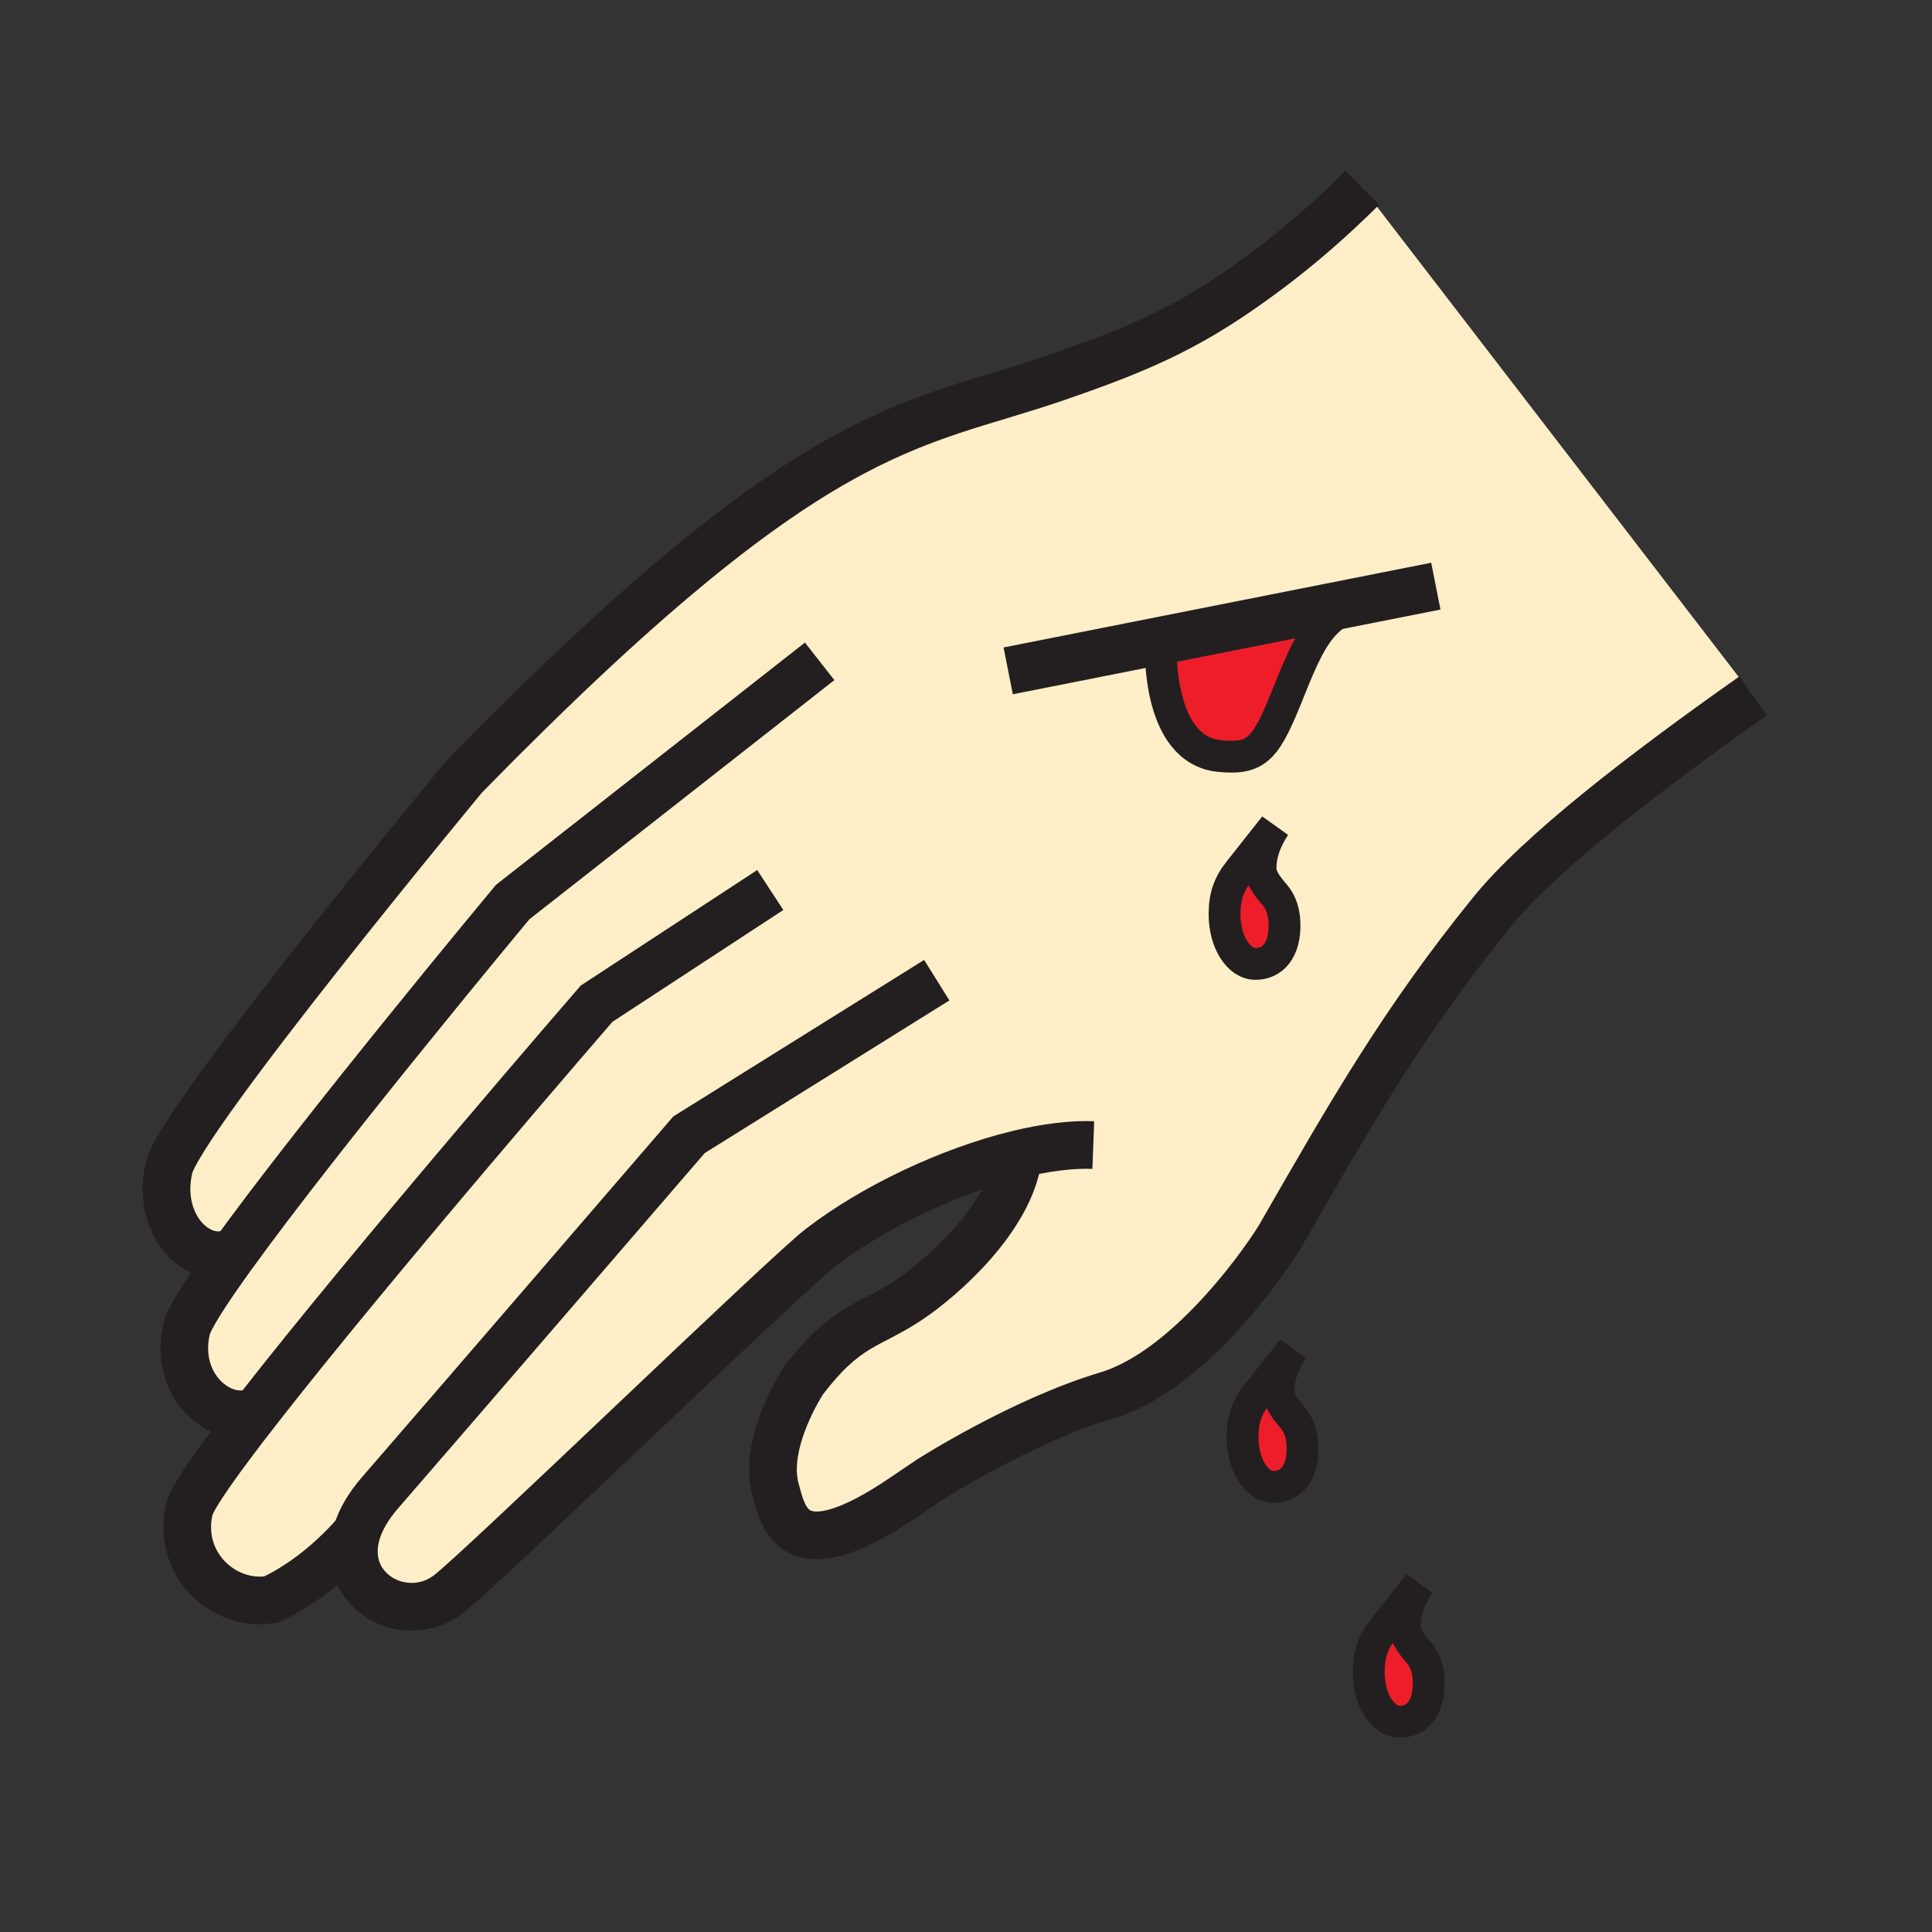 <svg enable-background="new 0 0 850.394 850.394" height="850.394" viewBox="0 0 850.394 850.394" width="850.394" xmlns="http://www.w3.org/2000/svg"><rect x="0" y="0" width="850.394" height="850.394" fill="#333333" stroke="none"/><path d="m101.75 553.26-1.75-1.26c-14.28 3.77-31.19-13.75-25.62-37.99 4.91-21.39 130.03-172.26 130.03-172.26 154.66-158.12 195.83-153.3 260.27-175.46 40-13.75 61.221-23.39 93.57-47.62 13.84-10.37 27.94-22.59 41.43-36.04l172.04 223.65c-48.79 34.35-94.189 69.45-115.149 95.32-38.681 47.73-61.391 87.3-92.95 142.27-4.43 7.77-38.91 59.09-76.33 70.28-37.43 11.17-77.93 37.06-77.93 37.06-3.97 2.65-7.82 5.25-11.5 7.78-48.98 33.33-53.11 8.93-56.47-3.26-5.81-20.86 12.28-48.051 12.28-48.051 18.69-24.54 28.49-23.76 45.59-34.96 16-10.5 45-36.7 48.74-62.72l-.45-1.84c-29.65 7.26-63.14 23.12-86.38 41.01-16.04 12.38-150.35 142.5-163.93 152.66-19.12 14.32-47.89-1.54-40.23-27.24-18.73 21.771-37.79 29.46-37.79 29.46-20.5 3.49-41.48-15.439-35.91-39.71 1.22-5.34 13.04-21.92 30.08-43.78l-3.391 1.441c-14.28 3.76-33.48-12.75-27.9-37.01 1.07-4.69 8.58-16.36 19.65-31.73zm409.22-268.56s-1.79 45.31 25.75 48.07c17.16 1.71 20.601-3.44 30.891-29.18 5.51-13.78 9.729-23.17 15.87-29.44zm41.69 139.58c7.53 0 13.149-6.1 12.729-18.15-.239-6.46-2.52-10.15-4.359-12.31-2.21-2.58-6.24-7.14-6.2-11.68.07-6.33 2.08-11.97 6.25-18.44l-15.65 19.8c-4.6 5.85-6.43 11.09-6.43 18.94 0 12.06 6.11 21.84 13.66 21.84z" fill="#ffeec8"/><path d="m567.61 303.59c-10.29 25.74-13.73 30.89-30.891 29.18-27.54-2.76-25.75-48.07-25.75-48.07l72.511-10.55c-6.14 6.27-10.36 15.66-15.87 29.44z" fill="#ed1e29"/><path d="m628.85 739.7c.431 12.04-5.189 18.149-12.729 18.149s-13.65-9.77-13.65-21.84c0-7.85 1.84-13.1 6.42-18.939l15.66-19.801c-4.16 6.471-6.189 12.11-6.24 18.431-.06 4.55 3.98 9.1 6.181 11.689 1.838 2.161 4.128 5.851 4.358 12.311z" fill="#ed1e29"/><path d="m573.32 636.33c.43 12.05-5.2 18.15-12.73 18.15-7.54 0-13.649-9.78-13.649-21.841 0-7.85 1.829-13.09 6.42-18.939l15.659-19.8c-4.17 6.47-6.189 12.109-6.26 18.439-.04 4.54 4 9.101 6.2 11.68 1.84 2.161 4.13 5.851 4.36 12.311z" fill="#ed1e29"/><path d="m565.39 406.13c.42 12.05-5.199 18.15-12.729 18.15-7.55 0-13.66-9.78-13.66-21.84 0-7.85 1.83-13.09 6.43-18.94l15.65-19.8c-4.17 6.47-6.18 12.11-6.25 18.44-.04 4.54 3.99 9.1 6.2 11.68 1.839 2.16 4.119 5.85 4.359 12.31z" fill="#ed1e29"/><g fill="none"><path d="m569.02 593.9c-4.17 6.47-6.189 12.109-6.26 18.439-.04 4.54 4 9.101 6.2 11.68 1.84 2.16 4.13 5.851 4.36 12.311.43 12.05-5.2 18.15-12.73 18.15-7.54 0-13.649-9.78-13.649-21.841 0-7.85 1.829-13.09 6.42-18.939z" stroke="#231f20" stroke-width="14"/><path d="m561.08 363.7c-4.17 6.47-6.18 12.11-6.25 18.44-.04 4.54 3.99 9.1 6.2 11.68 1.84 2.16 4.12 5.85 4.359 12.31.42 12.05-5.199 18.15-12.729 18.15-7.55 0-13.66-9.78-13.66-21.84 0-7.85 1.83-13.09 6.43-18.94z" stroke="#231f20" stroke-width="14"/><path d="m624.55 697.27c-4.16 6.471-6.189 12.11-6.24 18.431-.06 4.55 3.98 9.1 6.181 11.689 1.84 2.16 4.13 5.851 4.359 12.311.431 12.04-5.189 18.149-12.729 18.149s-13.65-9.77-13.65-21.84c0-7.85 1.84-13.1 6.42-18.939z" stroke="#231f20" stroke-width="14"/><path d="m481.23 504c-9.921-.37-21.48 1.16-33.681 4.16-29.65 7.26-63.14 23.12-86.38 41.01-16.04 12.38-150.35 142.5-163.93 152.66-19.12 14.32-47.89-1.54-40.23-27.24 1.62-5.439 4.88-11.33 10.2-17.46 28.1-32.35 136.08-157.66 136.08-157.66l109.04-68.04" stroke="#231f20" stroke-width="21"/><path d="m339.04 391.75-76.45 50.04s-98.09 113.17-149.2 178.77c-17.04 21.86-28.86 38.44-30.08 43.78-5.57 24.271 15.41 43.2 35.91 39.71 0 0 19.06-7.689 37.79-29.46.02-.02.03-.04.05-.06" stroke="#231f20" stroke-width="21"/><path d="m360.78 291.1-135.15 105.98s-84.5 101.49-123.88 156.18c-11.07 15.37-18.58 27.04-19.65 31.73-5.58 24.26 13.62 40.77 27.9 37.01" stroke="#231f20" stroke-width="21"/><path d="m599.68 82.63c-13.489 13.45-27.59 25.67-41.43 36.04-32.35 24.23-53.57 33.87-93.57 47.62-64.439 22.16-105.61 17.34-260.27 175.46 0 0-125.12 150.87-130.03 172.26-5.57 24.24 11.34 41.76 25.62 37.99" stroke="#231f20" stroke-width="21"/><path d="m448 510c-3.74 26.02-32.74 52.22-48.74 62.72-17.1 11.2-26.9 10.42-45.59 34.96 0 0-18.09 27.19-12.28 48.051 3.36 12.189 7.49 36.59 56.47 3.26 3.68-2.53 7.53-5.13 11.5-7.78 0 0 40.5-25.89 77.93-37.06 37.42-11.19 71.9-62.511 76.33-70.28 31.56-54.97 54.27-94.54 92.95-142.27 20.96-25.87 66.359-60.97 115.149-95.32" stroke="#231f20" stroke-width="21"/><path d="m632 258-188.23 37.29" stroke="#231f20" stroke-width="21"/><path d="m510.97 284.7s-1.79 45.31 25.75 48.07c17.16 1.71 20.601-3.44 30.891-29.18 5.51-13.78 9.729-23.17 15.87-29.44 5.35-5.45 12.149-8.55 22.52-10.15" stroke="#231f20" stroke-width="14"/><path d="m0 0h850.394v850.394h-850.394z"/></g></svg>